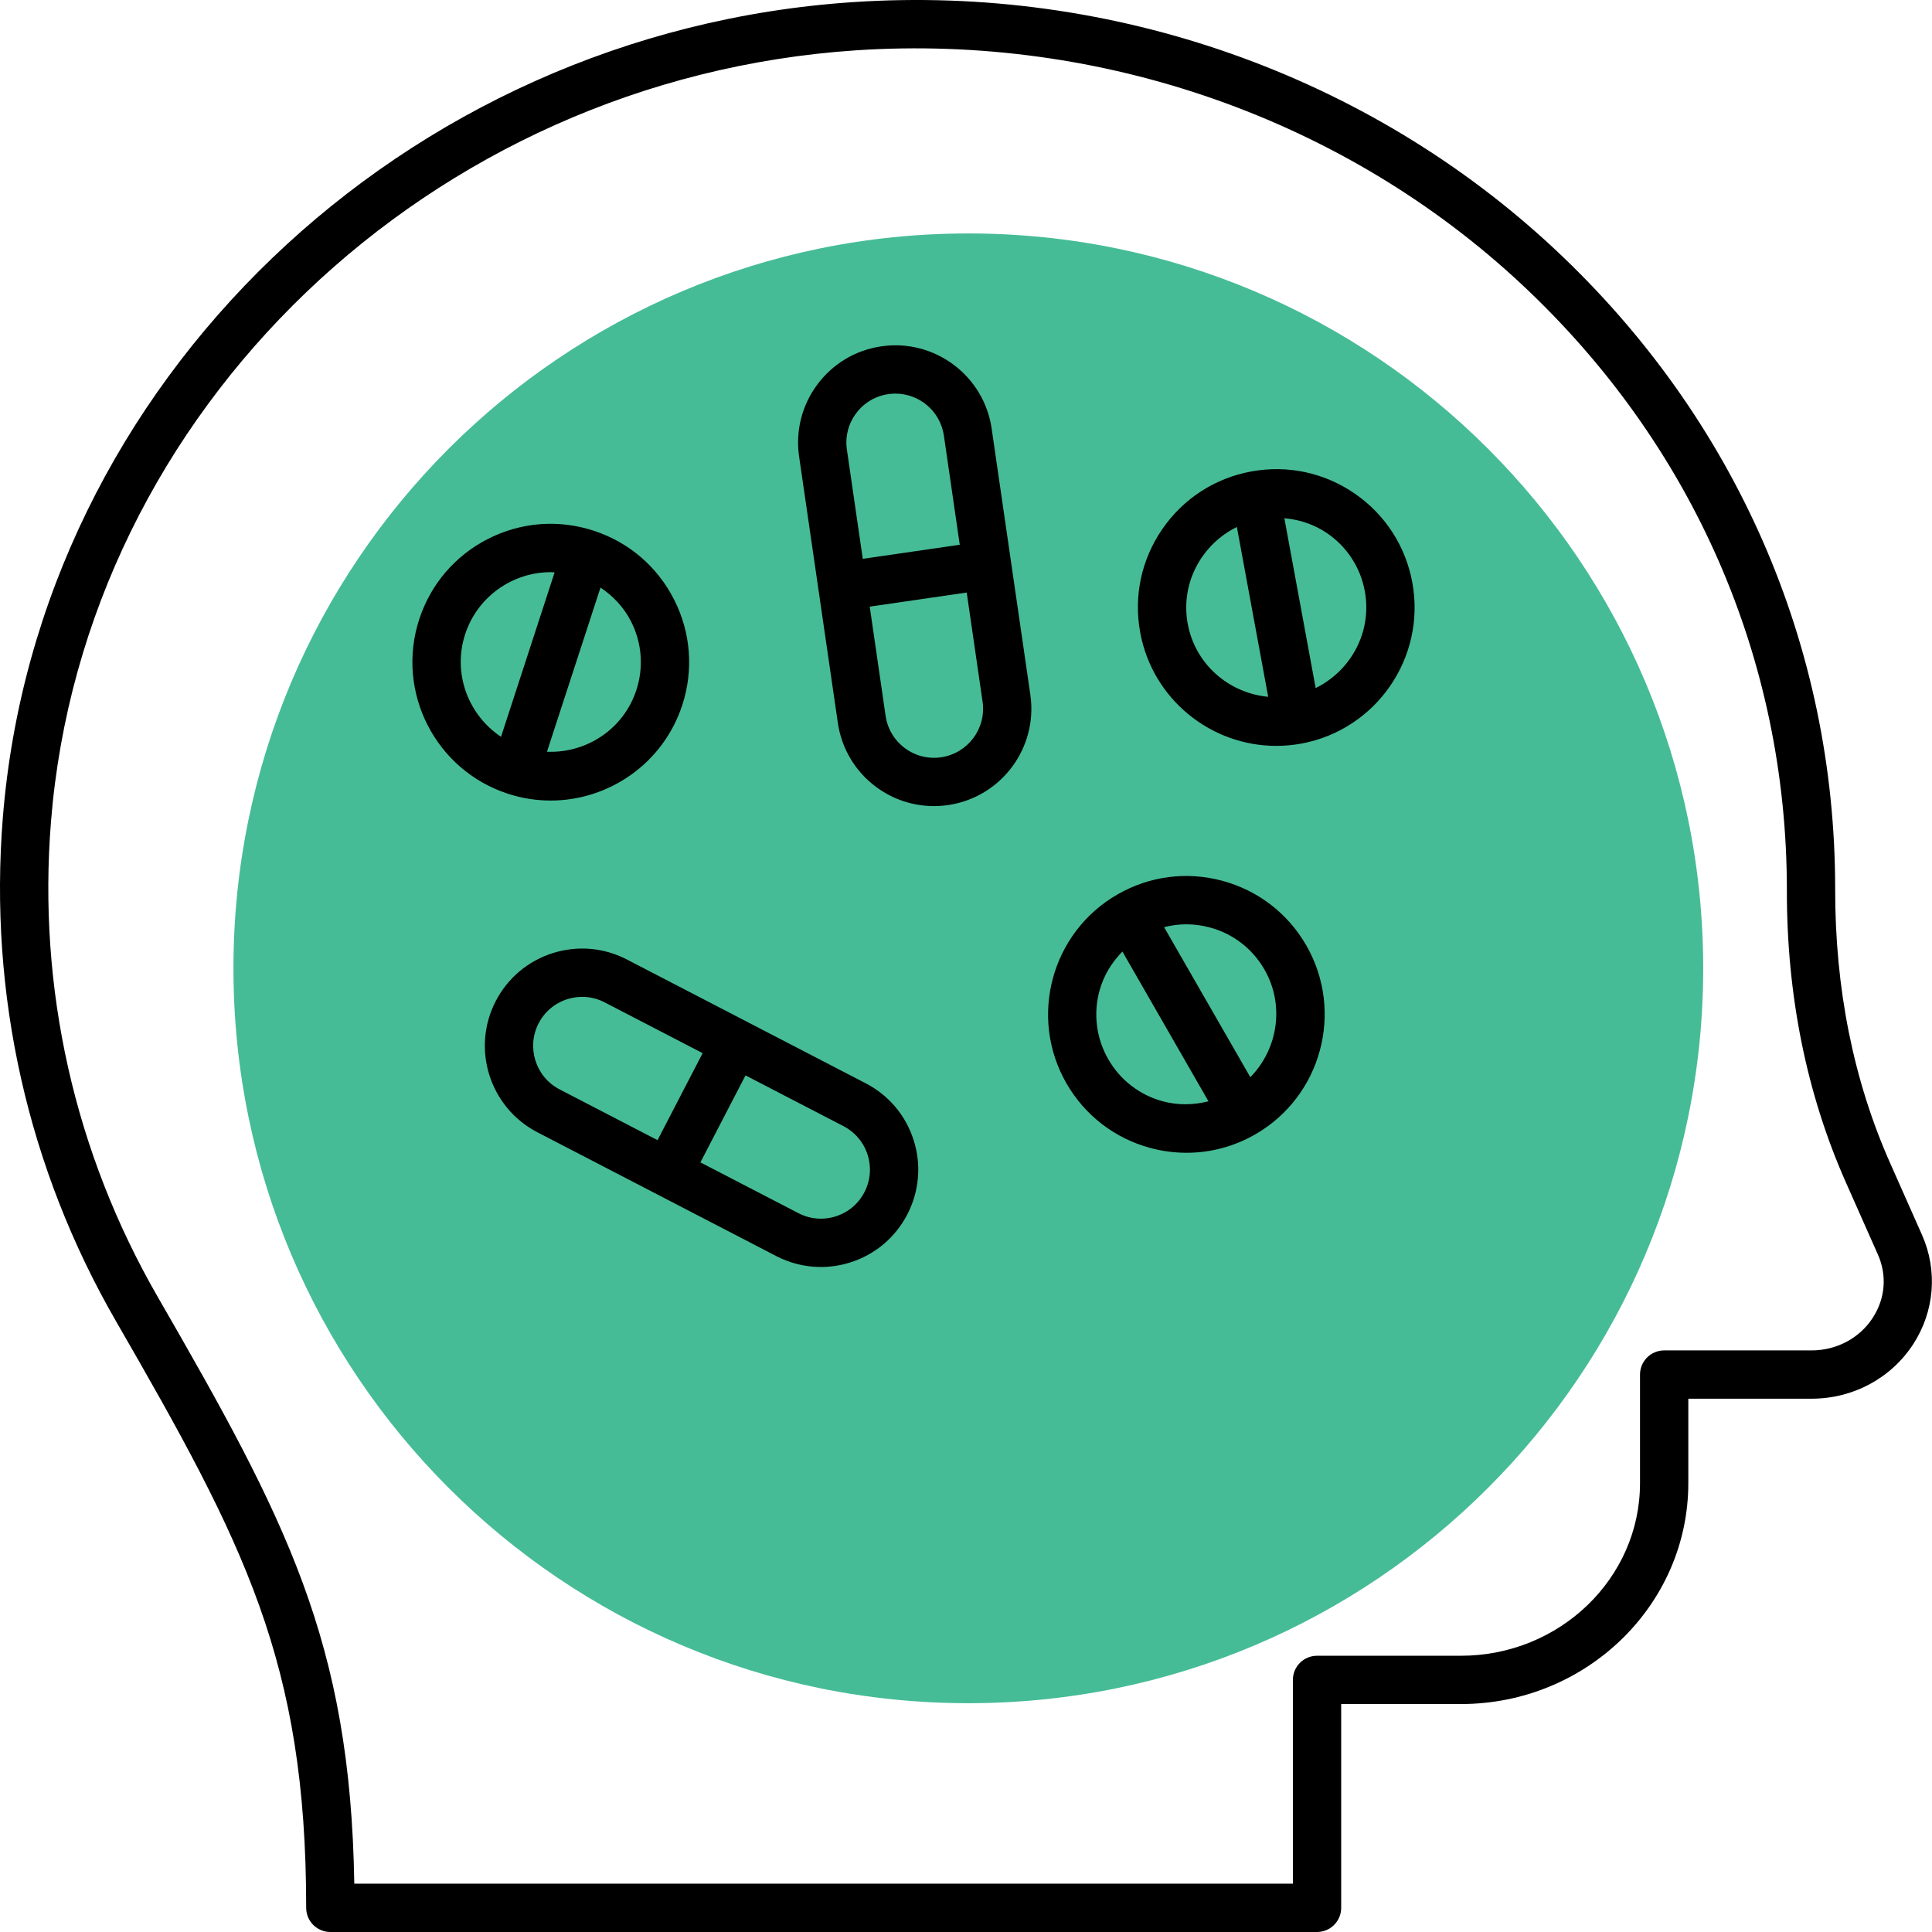<svg width="240" height="240" viewBox="0 0 240 240" fill="none" xmlns="http://www.w3.org/2000/svg">
<path d="M120.289 211.579C170.707 211.579 211.579 170.707 211.579 120.289C211.579 69.872 170.707 29 120.289 29C69.872 29 29 69.872 29 120.289C29 170.707 69.872 211.579 120.289 211.579Z" fill="#46BC96"/>
<path d="M14.408 164.121C30.365 191.774 38.035 206.423 38.035 237C38.035 237.394 38.113 237.784 38.263 238.148C38.414 238.512 38.635 238.842 38.913 239.121C39.192 239.4 39.522 239.621 39.886 239.771C40.25 239.922 40.64 240 41.034 240H163.606C164.402 240 165.165 239.684 165.727 239.121C166.29 238.559 166.606 237.796 166.606 237V211.683H181.475C197.055 211.683 209.728 199.376 209.728 184.246V173.752H225.034C230.186 173.752 234.908 171.221 237.668 166.977C240.317 162.903 240.724 157.831 238.758 153.402L234.803 144.489C230.248 134.231 227.95 122.816 227.971 110.392C227.971 80.18 215.613 51.979 193.174 30.985C170.004 9.311 138.214 -1.912 105.928 0.267C50.082 3.986 4.694 47.536 0.352 101.567C-1.407 123.503 3.449 145.134 14.408 164.121ZM6.335 102.047C10.439 50.96 53.428 9.777 106.328 6.252C136.928 4.222 167.113 14.822 189.074 35.366C210.288 55.212 221.972 81.859 221.972 110.554C221.949 123.654 224.421 135.89 229.32 146.924L233.275 155.835C234.433 158.439 234.197 161.308 232.638 163.707C230.993 166.24 228.147 167.753 225.035 167.753H206.728C205.932 167.753 205.169 168.069 204.607 168.632C204.044 169.195 203.728 169.958 203.728 170.754V184.246C203.728 196.066 193.744 205.684 181.476 205.684H163.607C163.213 205.683 162.822 205.761 162.458 205.912C162.094 206.062 161.763 206.283 161.485 206.562C161.206 206.841 160.985 207.172 160.834 207.536C160.684 207.9 160.606 208.29 160.606 208.684V233.999H44.012C43.525 203.912 35.58 188.811 19.604 161.122C9.261 143.194 4.669 122.766 6.335 102.047Z" fill="black"/>
<path d="M142.893 142.603C144.363 143 145.879 143.201 147.401 143.203C150.37 143.203 153.298 142.429 155.937 140.912C164.152 136.19 166.996 125.666 162.277 117.449C159.988 113.469 156.287 110.617 151.858 109.42C147.422 108.22 142.789 108.825 138.814 111.111C130.599 115.831 127.754 126.355 132.476 134.574C134.763 138.555 138.463 141.404 142.893 142.603ZM150.295 115.213C151.714 115.592 153.044 116.25 154.207 117.147C155.37 118.044 156.344 119.162 157.072 120.438C159.624 124.879 158.741 130.324 155.321 133.814L144.609 115.176C145.507 114.943 146.431 114.824 147.358 114.822C148.335 114.822 149.324 114.95 150.295 115.213ZM136.578 123.094C137.086 121.207 138.095 119.559 139.43 118.207L150.118 136.806C148.276 137.277 146.344 137.318 144.458 136.81C143.039 136.431 141.709 135.774 140.545 134.877C139.381 133.98 138.407 132.861 137.679 131.585C136.943 130.312 136.467 128.907 136.278 127.449C136.089 125.992 136.191 124.511 136.577 123.093L136.578 123.094ZM63.09 98.6C64.805 99.161 66.598 99.447 68.402 99.448C75.642 99.448 82.391 94.833 84.756 87.586C86.177 83.224 85.816 78.566 83.735 74.474C81.657 70.381 78.104 67.344 73.74 65.923C69.379 64.499 64.717 64.858 60.629 66.941C56.537 69.021 53.5 72.57 52.076 76.934C49.139 85.943 54.079 95.661 63.09 98.6ZM78.386 77.193C79.056 78.5 79.46 79.928 79.574 81.393C79.687 82.858 79.509 84.331 79.048 85.726C77.459 90.596 72.831 93.583 67.947 93.384L74.595 72.993C76.177 74.046 77.502 75.451 78.386 77.193ZM57.782 78.792C59.32 74.078 63.712 71.075 68.422 71.075C68.578 71.075 68.739 71.104 68.894 71.111L62.238 91.528C58.175 88.811 56.193 83.663 57.782 78.793V78.792ZM158.537 92.656C159.569 92.656 160.613 92.563 161.661 92.371C170.977 90.651 177.161 81.672 175.442 72.355C174.611 67.841 172.073 63.92 168.292 61.315C164.511 58.713 159.945 57.735 155.426 58.569C150.913 59.399 146.992 61.94 144.39 65.721C141.784 69.502 140.809 74.069 141.643 78.584C143.17 86.854 150.411 92.656 158.537 92.656ZM169.542 73.442C170.471 78.477 167.825 83.321 163.437 85.472L159.549 64.375C161.441 64.545 163.277 65.149 164.887 66.257C166.099 67.087 167.134 68.15 167.933 69.383C168.733 70.616 169.279 71.996 169.542 73.442ZM153.648 65.465L157.539 86.559C152.682 86.113 148.471 82.531 147.544 77.497C146.614 72.46 149.261 67.618 153.648 65.465ZM107.539 134.57L77.876 119.193C75.014 117.71 71.741 117.428 68.661 118.401C65.585 119.378 63.069 121.494 61.583 124.361C58.517 130.278 60.837 137.586 66.751 140.651L96.415 156.027C98.129 156.921 100.033 157.389 101.965 157.392C103.192 157.392 104.429 157.202 105.632 156.82C107.147 156.344 108.553 155.572 109.767 154.549C110.981 153.525 111.981 152.272 112.707 150.859C113.442 149.452 113.89 147.913 114.026 146.331C114.162 144.749 113.983 143.156 113.499 141.644C112.524 138.568 110.41 136.053 107.539 134.57ZM66.91 127.122C67.276 126.411 67.779 125.78 68.391 125.265C69.002 124.749 69.71 124.361 70.473 124.121C71.072 123.931 71.695 123.834 72.323 123.833C73.282 123.833 74.239 124.064 75.118 124.519L87.285 130.827L81.682 141.633L69.512 135.325C66.537 133.782 65.367 130.099 66.91 127.122L66.91 127.122ZM107.381 148.101C107.015 148.812 106.512 149.443 105.9 149.957C105.289 150.472 104.582 150.86 103.819 151.1C102.265 151.59 100.62 151.45 99.182 150.701H99.178L87.008 144.394L92.612 133.588L104.782 139.896C105.491 140.262 106.122 140.766 106.636 141.377C107.151 141.988 107.539 142.695 107.779 143.457C108.269 145.009 108.13 146.657 107.381 148.101ZM104.078 89.788C104.302 91.36 104.835 92.872 105.647 94.236C106.459 95.6 107.534 96.79 108.809 97.735C110.886 99.295 113.413 100.137 116.011 100.136C116.596 100.136 117.184 100.095 117.774 100.008C124.369 99.049 128.953 92.904 127.994 86.309L123.188 53.242C122.227 46.65 116.09 42.061 109.489 43.023C106.291 43.485 103.471 45.167 101.54 47.756C100.588 49.026 99.897 50.472 99.507 52.011C99.117 53.55 99.037 55.151 99.269 56.721L104.078 89.788ZM116.912 94.071C116.121 94.19 115.315 94.15 114.54 93.954C113.765 93.757 113.037 93.408 112.398 92.927C111.756 92.451 111.214 91.852 110.805 91.165C110.396 90.478 110.127 89.717 110.013 88.926V88.923L108.041 75.359L120.089 73.609L122.059 87.17C122.54 90.493 120.231 93.588 116.912 94.071ZM106.351 51.343C106.827 50.7 107.425 50.159 108.111 49.75C108.798 49.341 109.559 49.072 110.35 48.96C110.645 48.919 110.938 48.896 111.229 48.896C114.202 48.896 116.809 51.081 117.253 54.108L119.224 67.671L107.177 69.422L105.205 55.858C105.088 55.067 105.129 54.261 105.326 53.486C105.522 52.711 105.871 51.982 106.351 51.343Z" fill="black"/>
</svg>
